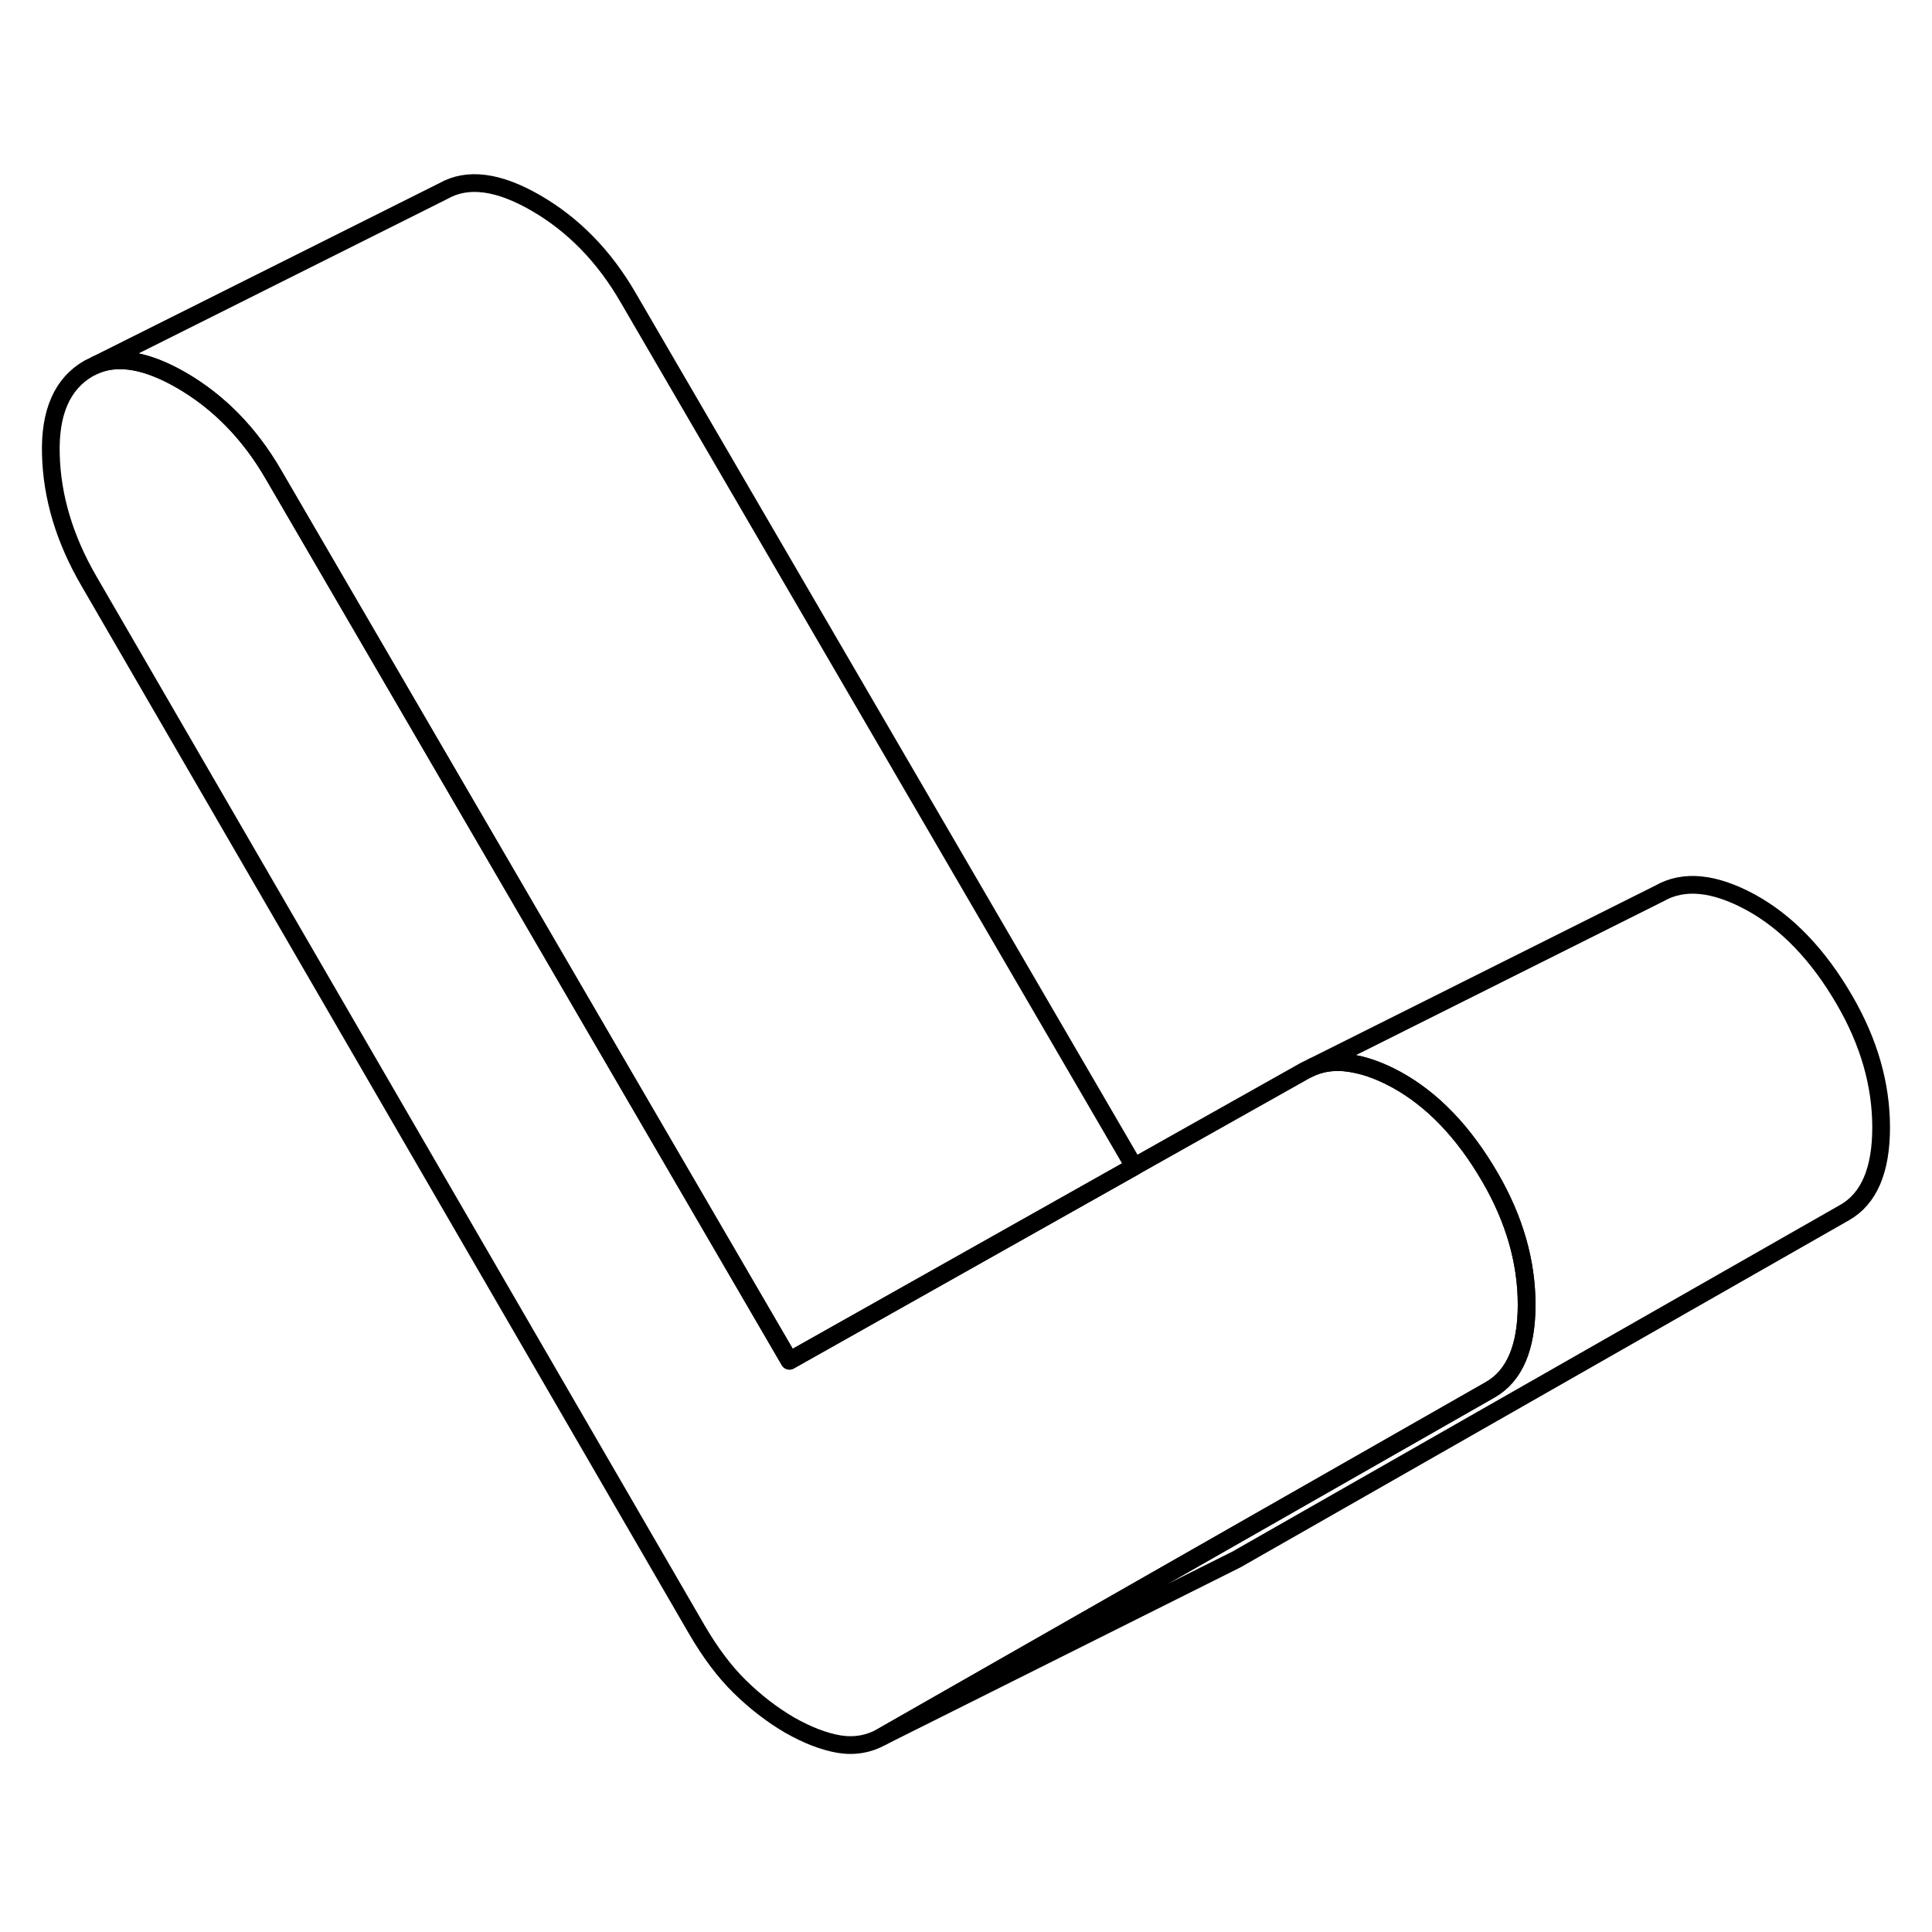<svg width="48" height="48" viewBox="0 0 109 93" fill="none" xmlns="http://www.w3.org/2000/svg" stroke-width="1px"
     stroke-linecap="round" stroke-linejoin="round">
    <path d="M106.13 55.611C106.13 58.031 105.44 59.631 104.07 60.411L69.76 79.981L49.76 89.981L66.78 80.271L84.07 70.411C85.44 69.631 86.13 68.031 86.13 65.611C86.13 63.191 85.44 60.791 84.07 58.431C82.58 55.861 80.81 54.021 78.76 52.901C77.96 52.471 77.21 52.181 76.51 52.041C75.61 51.841 74.79 51.891 74.06 52.191L93.63 42.401C95 41.621 96.71 41.791 98.76 42.901C100.81 44.021 102.58 45.861 104.07 48.431C105.44 50.791 106.13 53.181 106.13 55.611Z" stroke="currentColor" stroke-linejoin="round"/>
    <path d="M86.13 65.611C86.13 68.031 85.44 69.631 84.07 70.411L66.78 80.271L49.76 89.981C49.02 90.401 48.21 90.541 47.34 90.401C46.47 90.251 45.54 89.891 44.54 89.321C43.55 88.741 42.62 88.021 41.75 87.171C40.87 86.311 40.07 85.231 39.32 83.951L5.01 24.771C3.64 22.411 2.93 20.031 2.87 17.641C2.8 15.251 3.52 13.631 5.01 12.781L5.42 12.581C6.72 12.051 8.32 12.351 10.23 13.451C12.34 14.671 14.09 16.451 15.45 18.811L44.54 68.771L53.42 63.771L63.99 57.821L73.63 52.401L74.06 52.191C74.79 51.891 75.61 51.841 76.51 52.041C77.21 52.181 77.96 52.471 78.76 52.901C80.81 54.021 82.58 55.861 84.07 58.431C85.44 60.791 86.13 63.181 86.13 65.611Z" stroke="currentColor" stroke-linejoin="round"/>
    <path d="M63.99 57.821L53.42 63.771L44.54 68.771L15.45 18.811C14.09 16.451 12.34 14.671 10.23 13.451C8.32 12.351 6.72 12.051 5.42 12.581L25.01 2.781C26.38 2.001 28.12 2.231 30.23 3.451C32.34 4.671 34.09 6.451 35.45 8.811L63.99 57.821Z" stroke="currentColor" stroke-linejoin="round"/>
</svg>